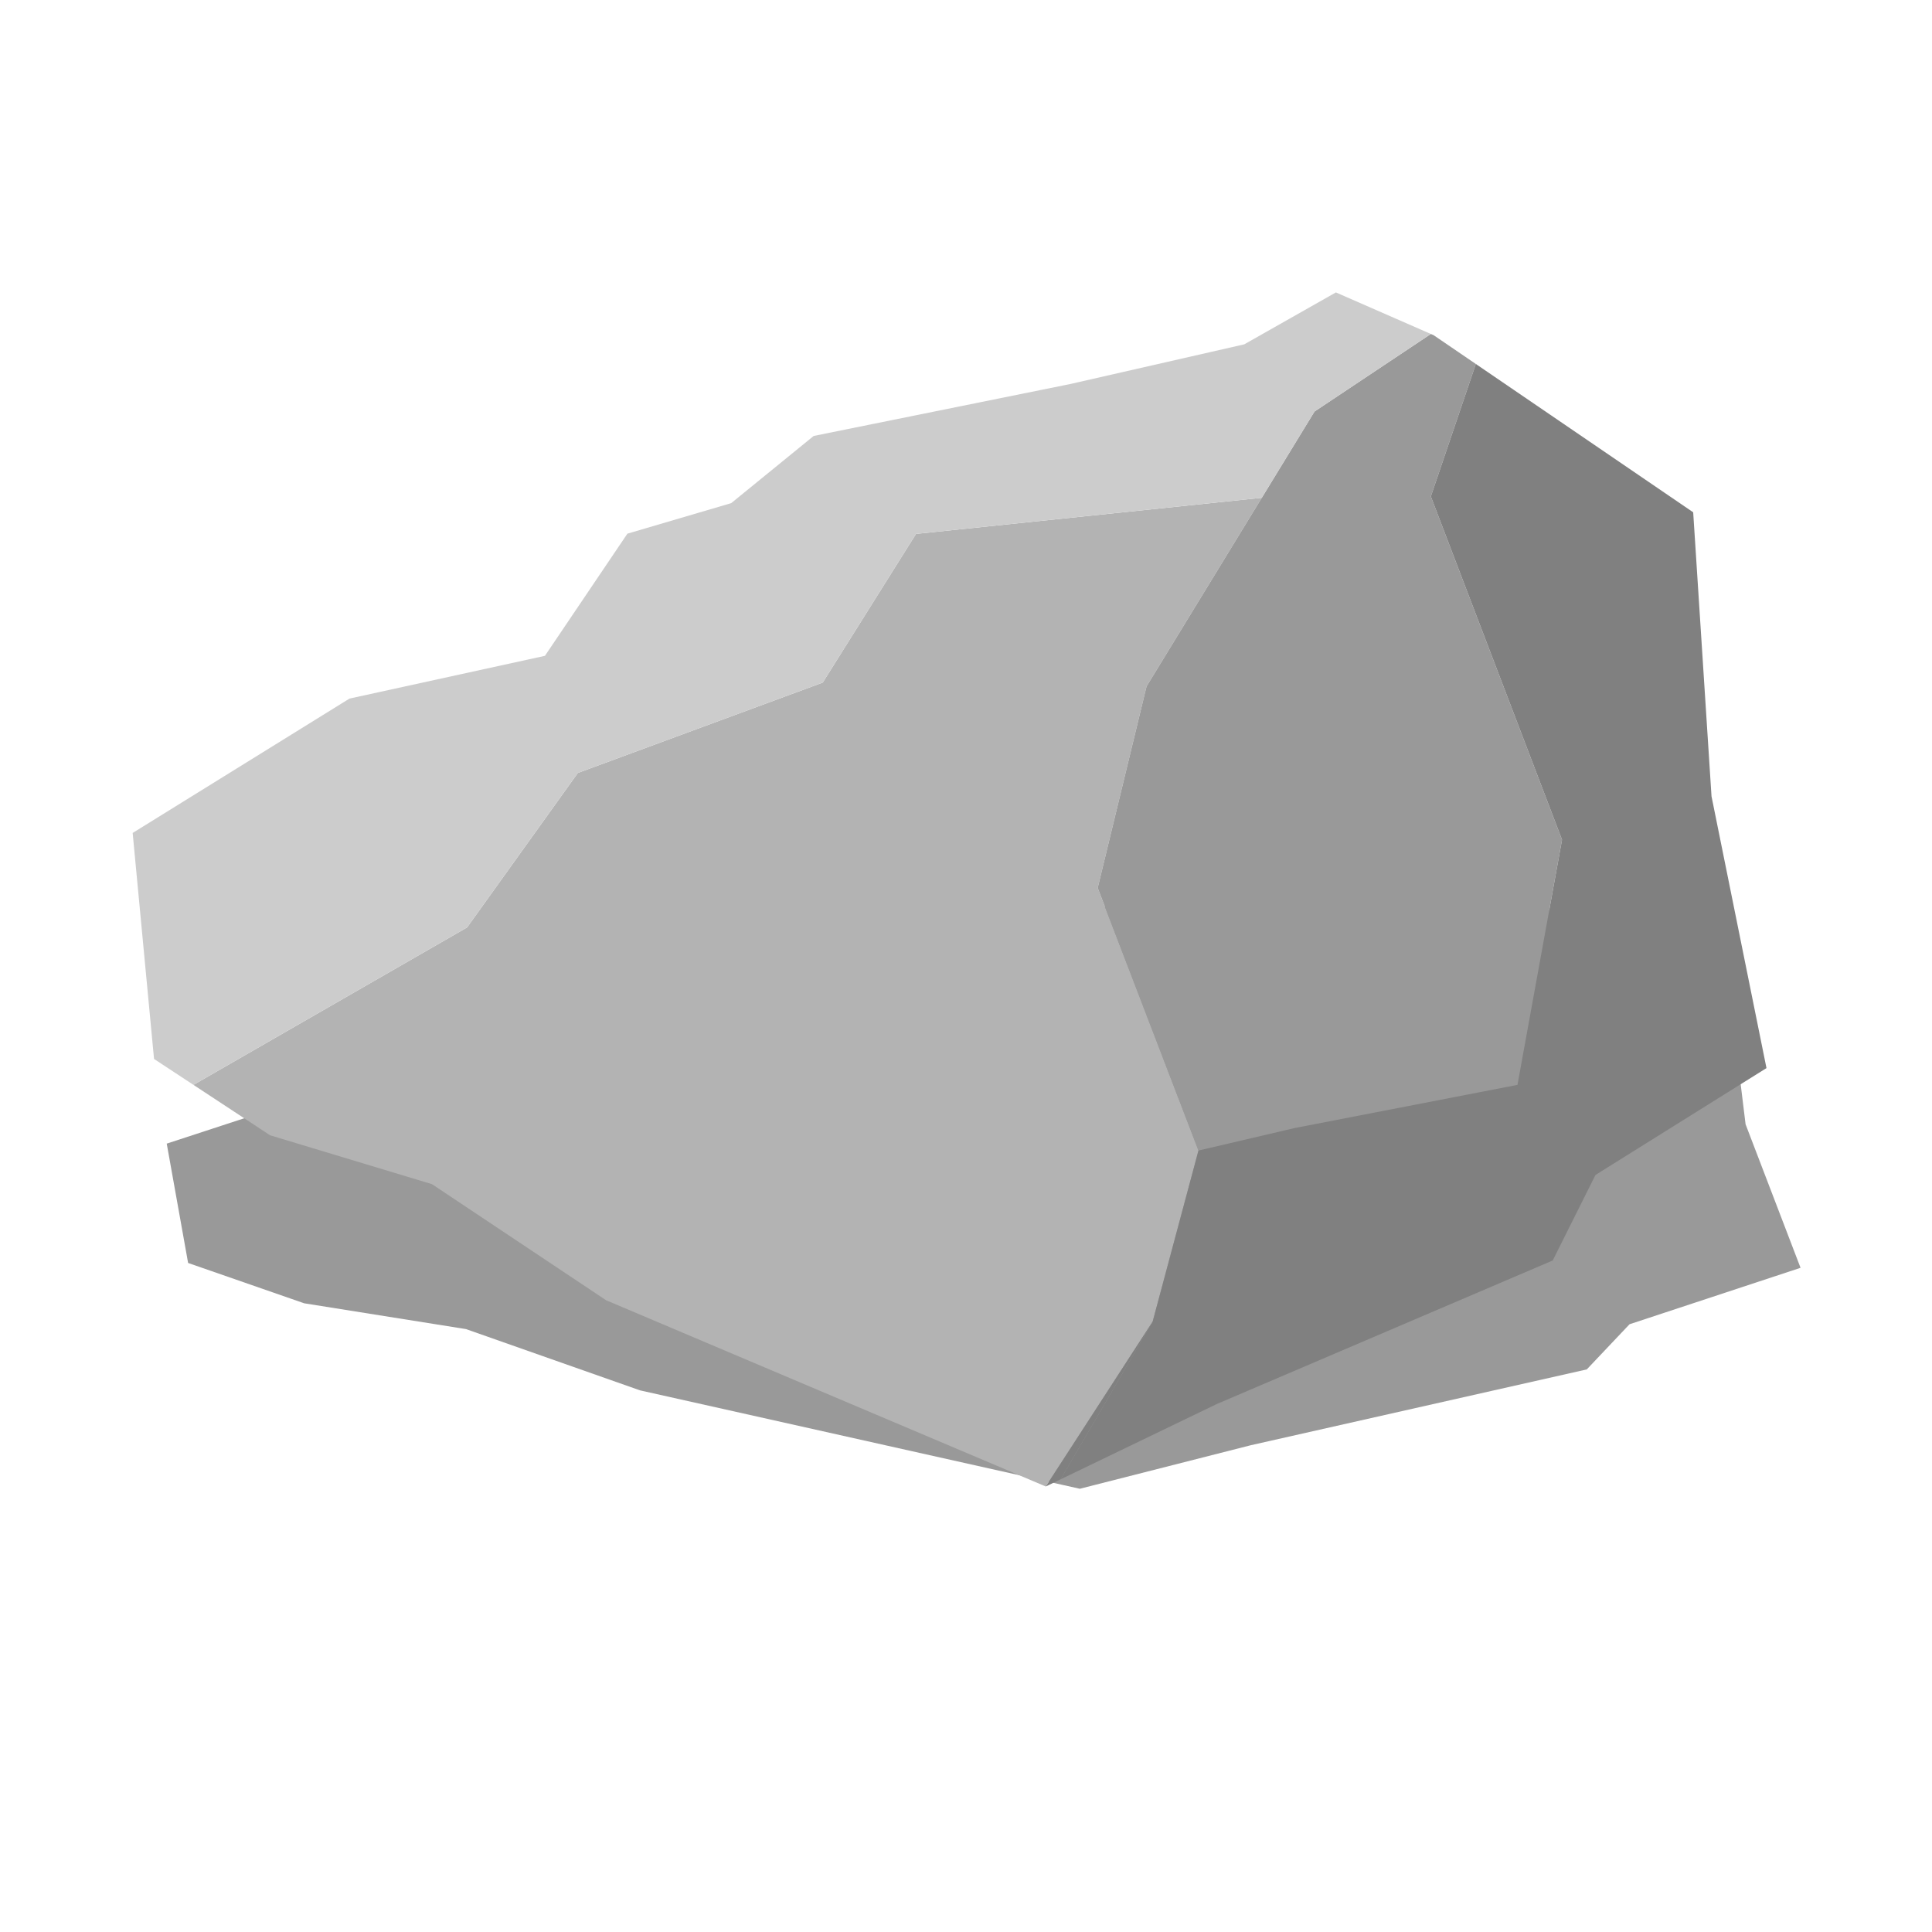 <?xml version="1.0" encoding="utf-8"?>
<!-- Generator: Adobe Illustrator 17.1.0, SVG Export Plug-In . SVG Version: 6.00 Build 0)  -->
<!DOCTYPE svg PUBLIC "-//W3C//DTD SVG 1.1//EN" "http://www.w3.org/Graphics/SVG/1.1/DTD/svg11.dtd">
<svg version="1.1" xmlns="http://www.w3.org/2000/svg" xmlns:xlink="http://www.w3.org/1999/xlink" x="0px" y="0px"
	 viewBox="0 0 250 250" enable-background="new 0 0 250 250" xml:space="preserve">
<filter  id="AI_GaussianBlur_7">
	<feGaussianBlur  stdDeviation="7"></feGaussianBlur>
</filter>
<g id="Layer_7">
</g>
<g id="Layer_4">
	<g id="SMS">
		<g id="Email">
		</g>
	</g>
</g>
<g id="Send_Code">
</g>
<g id="Record">
	<g id="Rock_crushes_Scissors">
	</g>
	<g id="Scissors_Cuts_Paper">
	</g>
	<g id="Paper_Over_Rock">
	</g>
</g>
<g id="Rock">
	<g>
		<g id="shadow_12_" opacity="0.4" filter="url(#AI_GaussianBlur_7)">
			<polygon points="225.877,145.48 223.506,126.071 195.381,115.936 189.917,113.967 189.559,113.884 177.272,111.045 
				165.416,114.593 142.892,117.306 109.698,120.854 99.028,125.445 85.592,127.532 74.923,135.88 49.632,138.802 21.575,147.984 
				24.341,163.427 29.441,165.199 39.357,168.645 60.301,171.984 82.826,179.914 139.73,192.645 141.655,192.155 161.86,187.01 
				205.329,177.201 210.861,171.358 232.99,164.054 			"/>
		</g>
		<polygon fill="#B3B3B3" points="155.08,148.881 142.04,114.897 148.362,88.816 163.276,64.412 118.53,69.088 106.46,88.326 
			74.774,100.019 60.44,120.011 25.033,140.382 34.949,146.905 55.893,153.228 78.417,168.245 135.322,192.35 149.153,171.011 		"/>
		<polygon fill="#999999" points="163.276,64.412 163.276,64.412 148.362,88.816 142.04,114.897 155.08,148.881 167.536,145.967 
			196.361,140.382 202.126,108.663 185.15,64.238 190.972,47.099 185.508,43.371 185.15,43.215 170.097,53.25 		"/>
		<polygon fill="#CCCCCC" points="74.774,100.019 106.46,88.326 118.53,69.088 163.276,64.412 170.097,53.25 185.15,43.215 
			172.863,37.839 161.008,44.557 138.483,49.694 105.289,56.412 94.619,65.105 81.184,69.057 70.514,84.864 45.223,90.396 
			17.166,107.784 19.932,137.026 25.033,140.382 60.44,120.011 		"/>
		<polygon fill="#CCCCCC" points="170.097,53.25 163.276,64.412 163.276,64.412 		"/>
		<polygon fill="#808080" points="149.153,171.011 135.322,192.35 137.246,191.422 		"/>
		<polygon fill="#808080" points="202.126,108.663 196.361,140.382 167.536,145.967 155.08,148.881 149.153,171.011 
			137.246,191.422 157.451,181.68 200.92,163.107 206.452,152.043 228.582,138.212 221.469,103.042 219.098,66.291 190.972,47.099 
			185.15,64.238 		"/>
	</g>
</g>
<g id="Paper">
</g>
<g id="Scissors">
</g>
<g id="Message" display="none">
</g>
<g id="New_Game" display="none">
	<g id="Arrow_26" display="inline">
	</g>
</g>
</svg>
